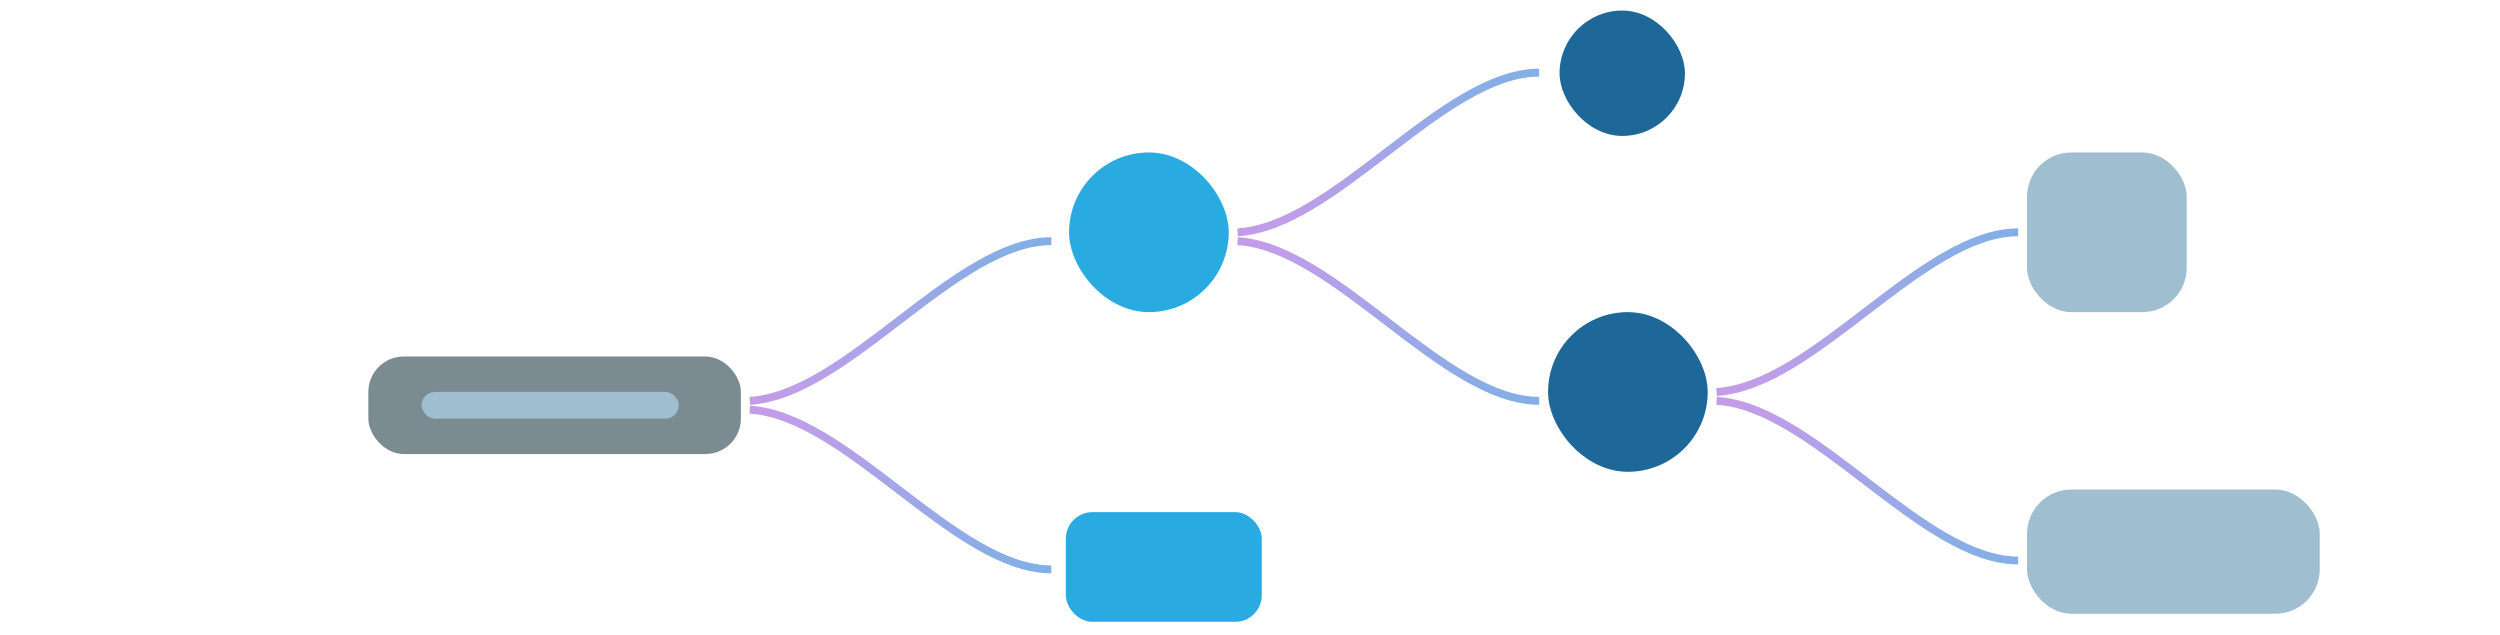 <svg width="319" height="81" viewBox="0 0 319 81" fill="none" xmlns="http://www.w3.org/2000/svg">
<rect x="47" y="45.487" width="47.536" height="12.45" rx="4.527" fill="#7A8C91"/>
<rect x="53.791" y="50.014" width="32.823" height="3.395" rx="1.698" fill="#9FBECF"/>
<rect x="136" y="65.346" width="25" height="14" rx="3.395" fill="#29ABE2"/>
<rect x="136.414" y="19.455" width="20.373" height="20.373" rx="10.186" fill="#29ABE2"/>
<rect x="197.532" y="39.828" width="20.373" height="20.373" rx="10.186" fill="#1D6799"/>
<rect x="258.65" y="19.455" width="20.373" height="20.373" rx="5.659" fill="#9FBECF"/>
<rect x="258.65" y="62.465" width="37.35" height="15.845" rx="5.659" fill="#9FBECF"/>
<rect x="199" y="1.346" width="16" height="16" rx="8" fill="#1D6799"/>
<path d="M95.668 52.278C108.088 53.006 121.934 72.651 134.15 72.651" stroke="url(#paint0_linear_125_664)" stroke-width="1.006"/>
<path d="M157.918 30.774C170.338 31.501 184.184 51.146 196.4 51.146" stroke="url(#paint1_linear_125_664)" stroke-width="1.006"/>
<path d="M219.036 51.146C231.456 51.874 245.302 71.519 257.518 71.519" stroke="url(#paint2_linear_125_664)" stroke-width="1.006"/>
<path d="M95.668 51.146C108.088 50.419 121.934 30.774 134.15 30.774" stroke="url(#paint3_linear_125_664)" stroke-width="1.006"/>
<path d="M157.918 29.642C170.338 28.914 184.184 9.269 196.4 9.269" stroke="url(#paint4_linear_125_664)" stroke-width="1.006"/>
<path d="M219.036 50.014C231.456 49.287 245.302 29.642 257.518 29.642" stroke="url(#paint5_linear_125_664)" stroke-width="1.006"/>
<defs>
<linearGradient id="paint0_linear_125_664" x1="114.909" y1="52.278" x2="114.909" y2="72.651" gradientUnits="userSpaceOnUse">
<stop stop-color="#C39CE9"/>
<stop offset="1" stop-color="#83AFE6"/>
</linearGradient>
<linearGradient id="paint1_linear_125_664" x1="177.159" y1="30.774" x2="177.159" y2="51.146" gradientUnits="userSpaceOnUse">
<stop stop-color="#C39CE9"/>
<stop offset="1" stop-color="#83AFE6"/>
</linearGradient>
<linearGradient id="paint2_linear_125_664" x1="238.277" y1="51.146" x2="238.277" y2="71.519" gradientUnits="userSpaceOnUse">
<stop stop-color="#C39CE9"/>
<stop offset="1" stop-color="#83AFE6"/>
</linearGradient>
<linearGradient id="paint3_linear_125_664" x1="114.909" y1="51.146" x2="114.909" y2="30.774" gradientUnits="userSpaceOnUse">
<stop stop-color="#C39CE9"/>
<stop offset="1" stop-color="#83AFE6"/>
</linearGradient>
<linearGradient id="paint4_linear_125_664" x1="177.159" y1="29.642" x2="177.159" y2="9.269" gradientUnits="userSpaceOnUse">
<stop stop-color="#C39CE9"/>
<stop offset="1" stop-color="#83AFE6"/>
</linearGradient>
<linearGradient id="paint5_linear_125_664" x1="238.277" y1="50.014" x2="238.277" y2="29.642" gradientUnits="userSpaceOnUse">
<stop stop-color="#C39CE9"/>
<stop offset="1" stop-color="#83AFE6"/>
</linearGradient>
</defs>
</svg>
